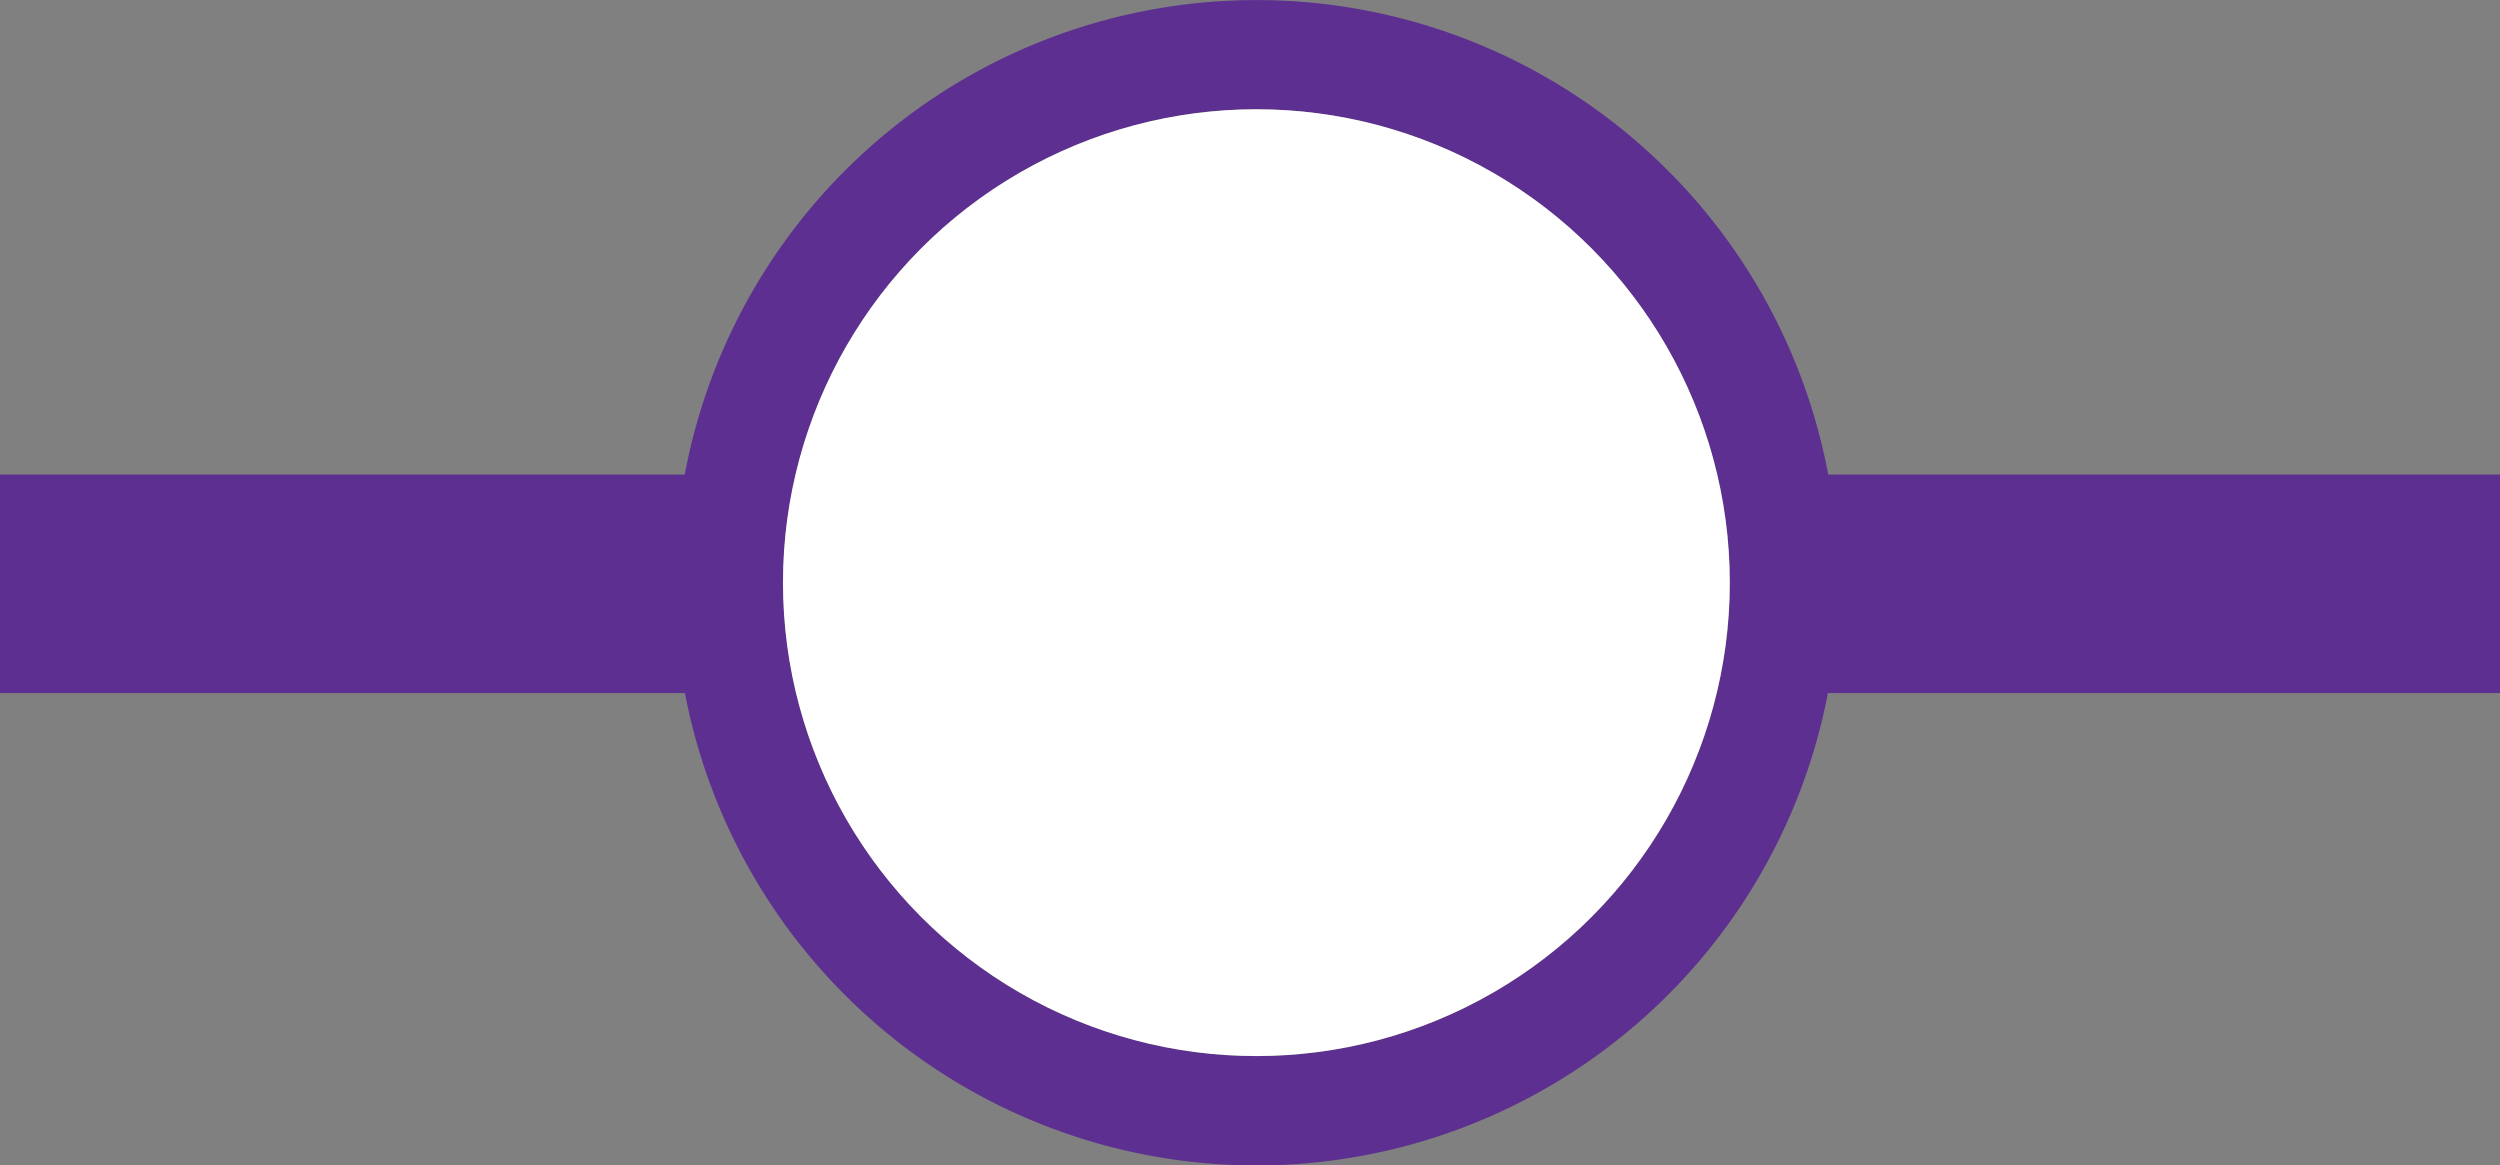 <svg xmlns="http://www.w3.org/2000/svg" viewBox="0 0 26.083 12.158"><rect x="0" y="0" width="26.083" height="12.158" fill="#808080" stroke="none"/><title>q2-6</title><g id="Layer_2" data-name="Layer 2"><g id="color"><g id="_Group_" data-name="&lt;Group&gt;"><path id="_Compound_Path_" data-name="&lt;Compound Path&gt;" d="M26.083,4.951H19.074a6.069,6.069,0,0,0-11.93,0H0V7.231H7.146a6.071,6.071,0,0,0,11.925,0h7.012ZM18.048,6.079a4.939,4.939,0,1,1-4.94-4.939A4.946,4.946,0,0,1,18.048,6.079Z" style="fill:#5d2f90"/><circle id="_Path_" data-name="&lt;Path&gt;" cx="13.108" cy="6.079" r="4.939" style="fill:#fff"/></g></g></g></svg>